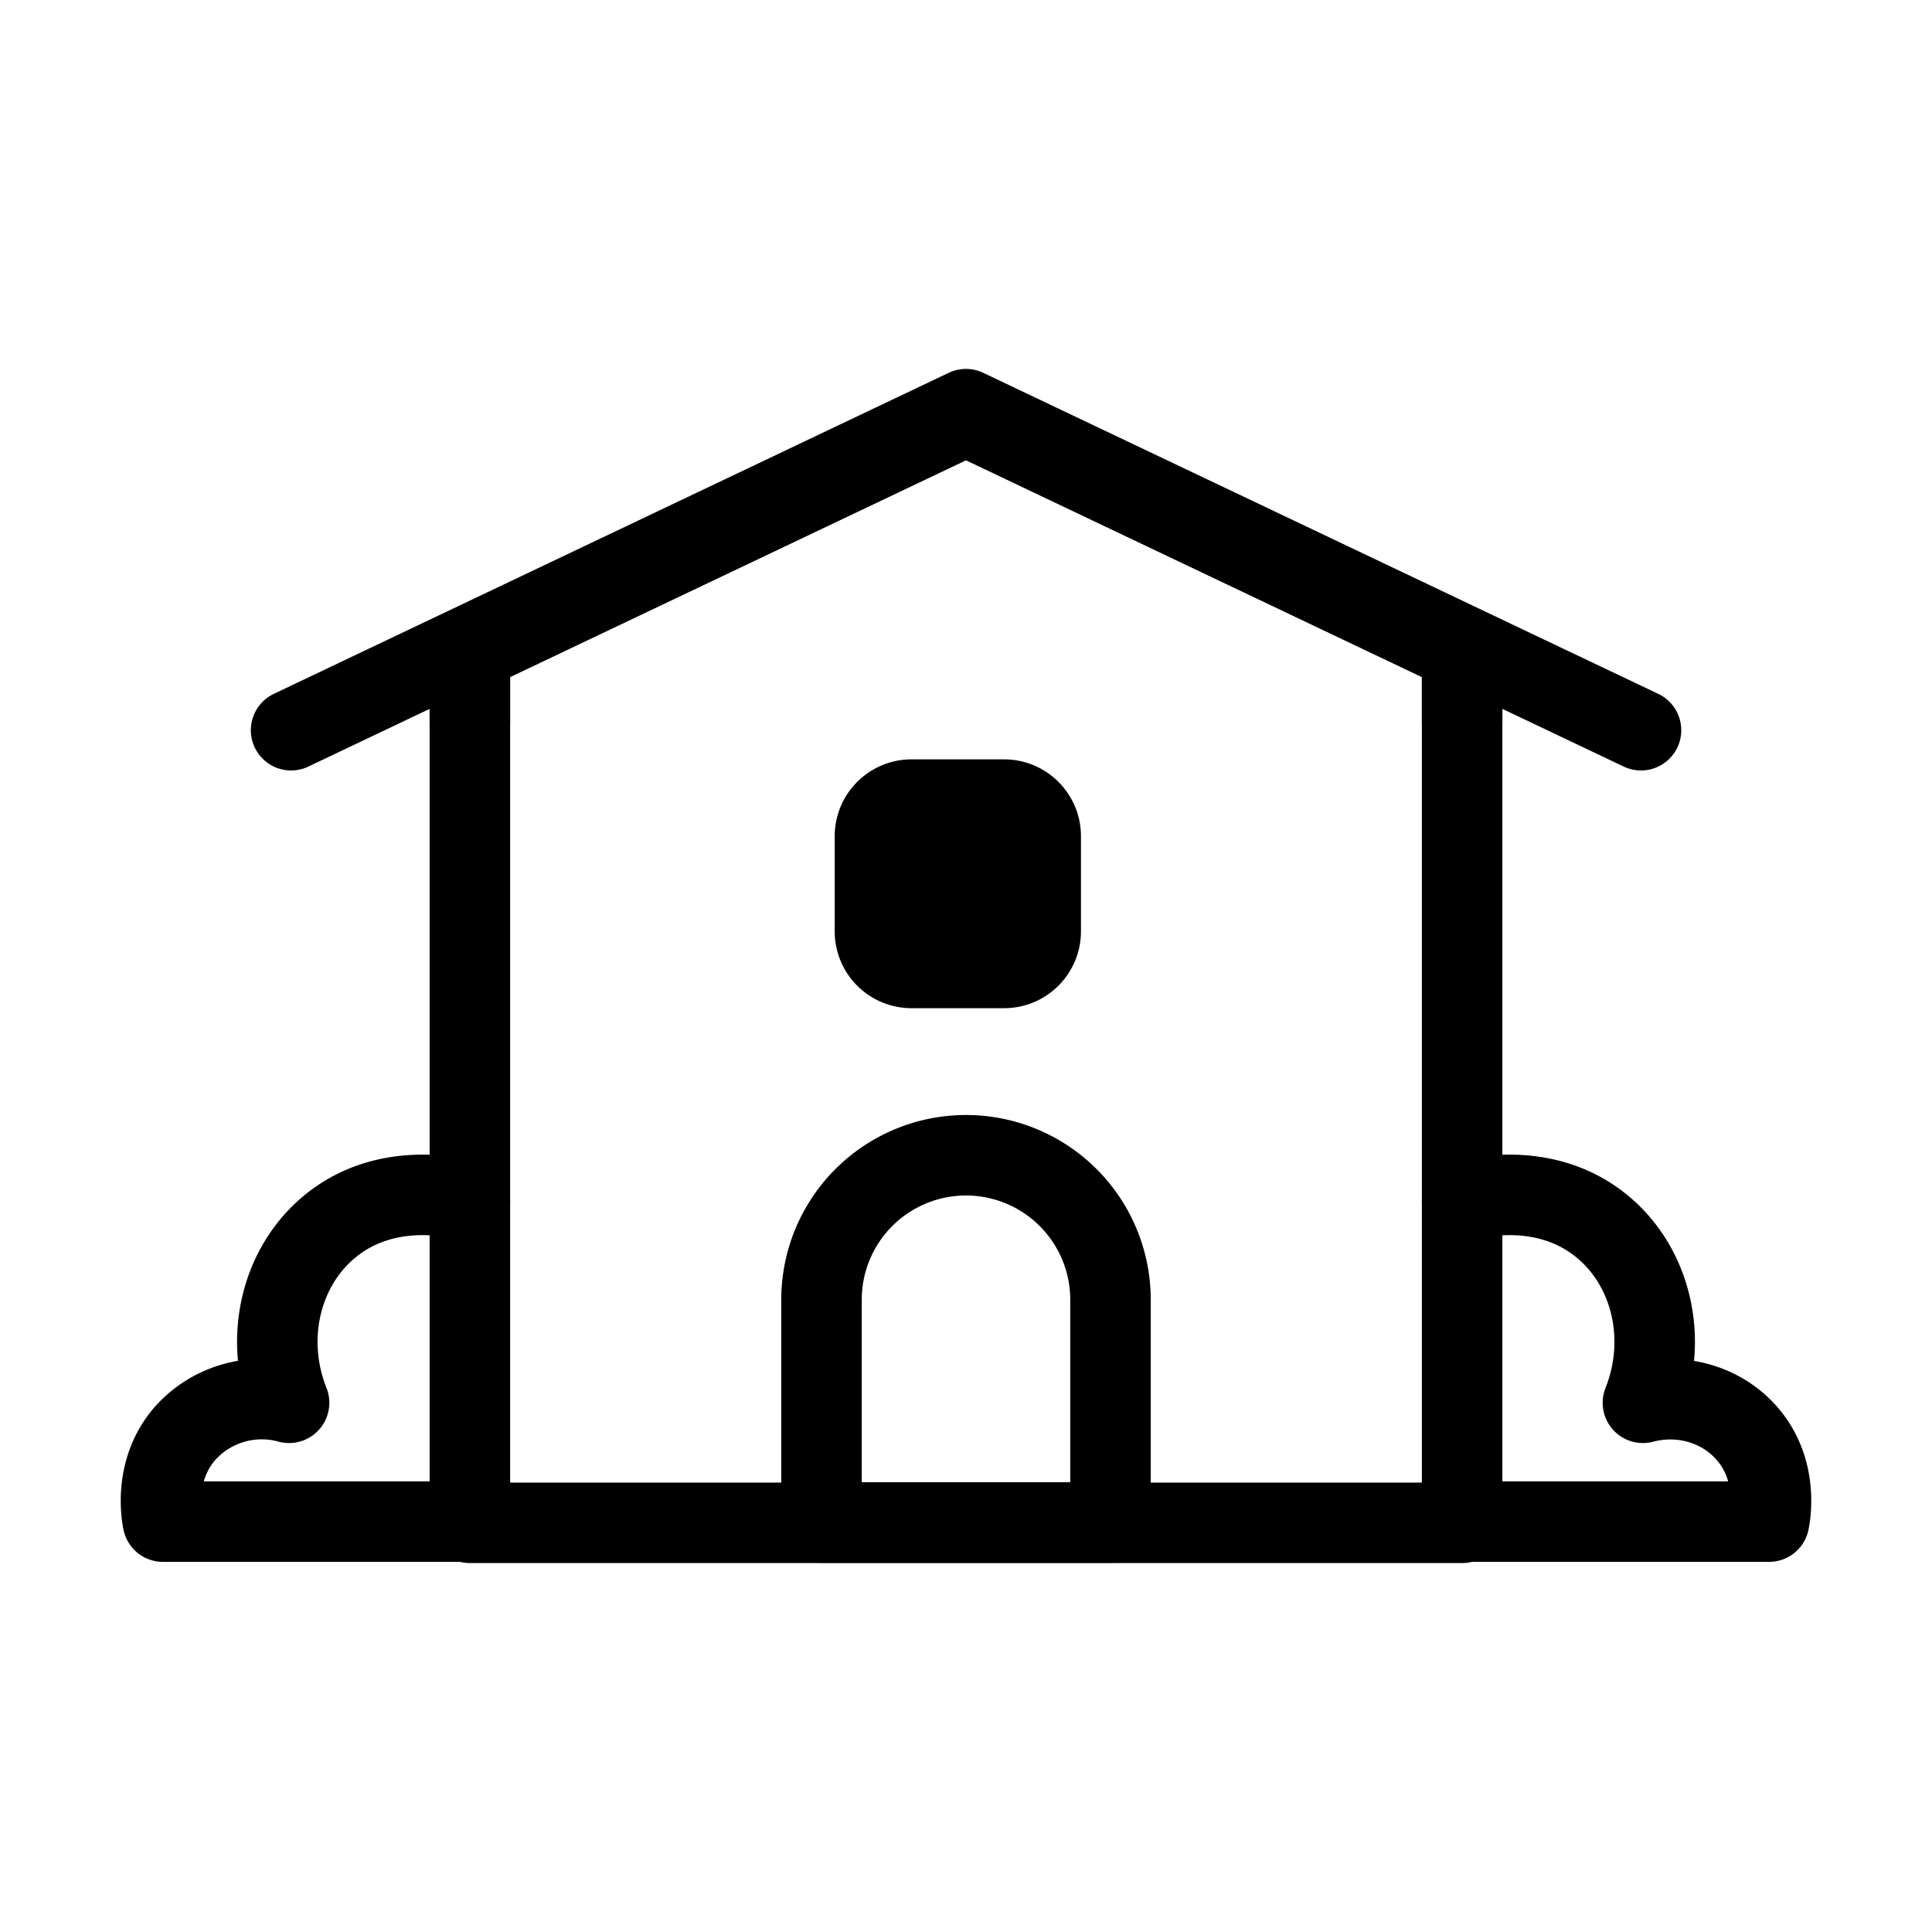 <svg xmlns="http://www.w3.org/2000/svg" fill-rule="evenodd" stroke-linecap="round" stroke-linejoin="round" stroke-miterlimit="10" clip-rule="evenodd" viewBox="0 0 24 24" stroke-width="1.0" stroke="currentColor" aria-hidden="true">
  <path fill-rule="nonzero" stroke-linecap="butt" stroke-miterlimit="2" d="M12.474 12.024h-1.15a.454.454 0 01-.455-.454v-1.183c0-.25.204-.454.455-.454h1.15c.25 0 .454.204.454.454v1.183c0 .25-.203.454-.454.454"/>
  <path fill="none" d="M18.163 8.094v10.823H5.837V8.094L12 5.163l6.163 2.931z"/>
  <path fill="none" d="M13.795 18.913h-3.59v-2.767a1.795 1.795 0 113.59 0v2.767zM18.163 8.992v-.898L12 5.163 5.837 8.094v.898M12 5.083L3.616 9.071M12 5.083l8.385 3.988M5.837 14.922c-.078-.023-1.001-.289-1.733.308-.614.5-.832 1.394-.513 2.196a1.278 1.278 0 00-1.285.372c-.408.46-.295 1.04-.282 1.104h3.813M18.163 14.922c.078-.023 1.001-.289 1.733.308.614.5.832 1.394.513 2.196.473-.125.971.019 1.285.372.408.46.295 1.04.282 1.104h-3.813"/>
</svg>

